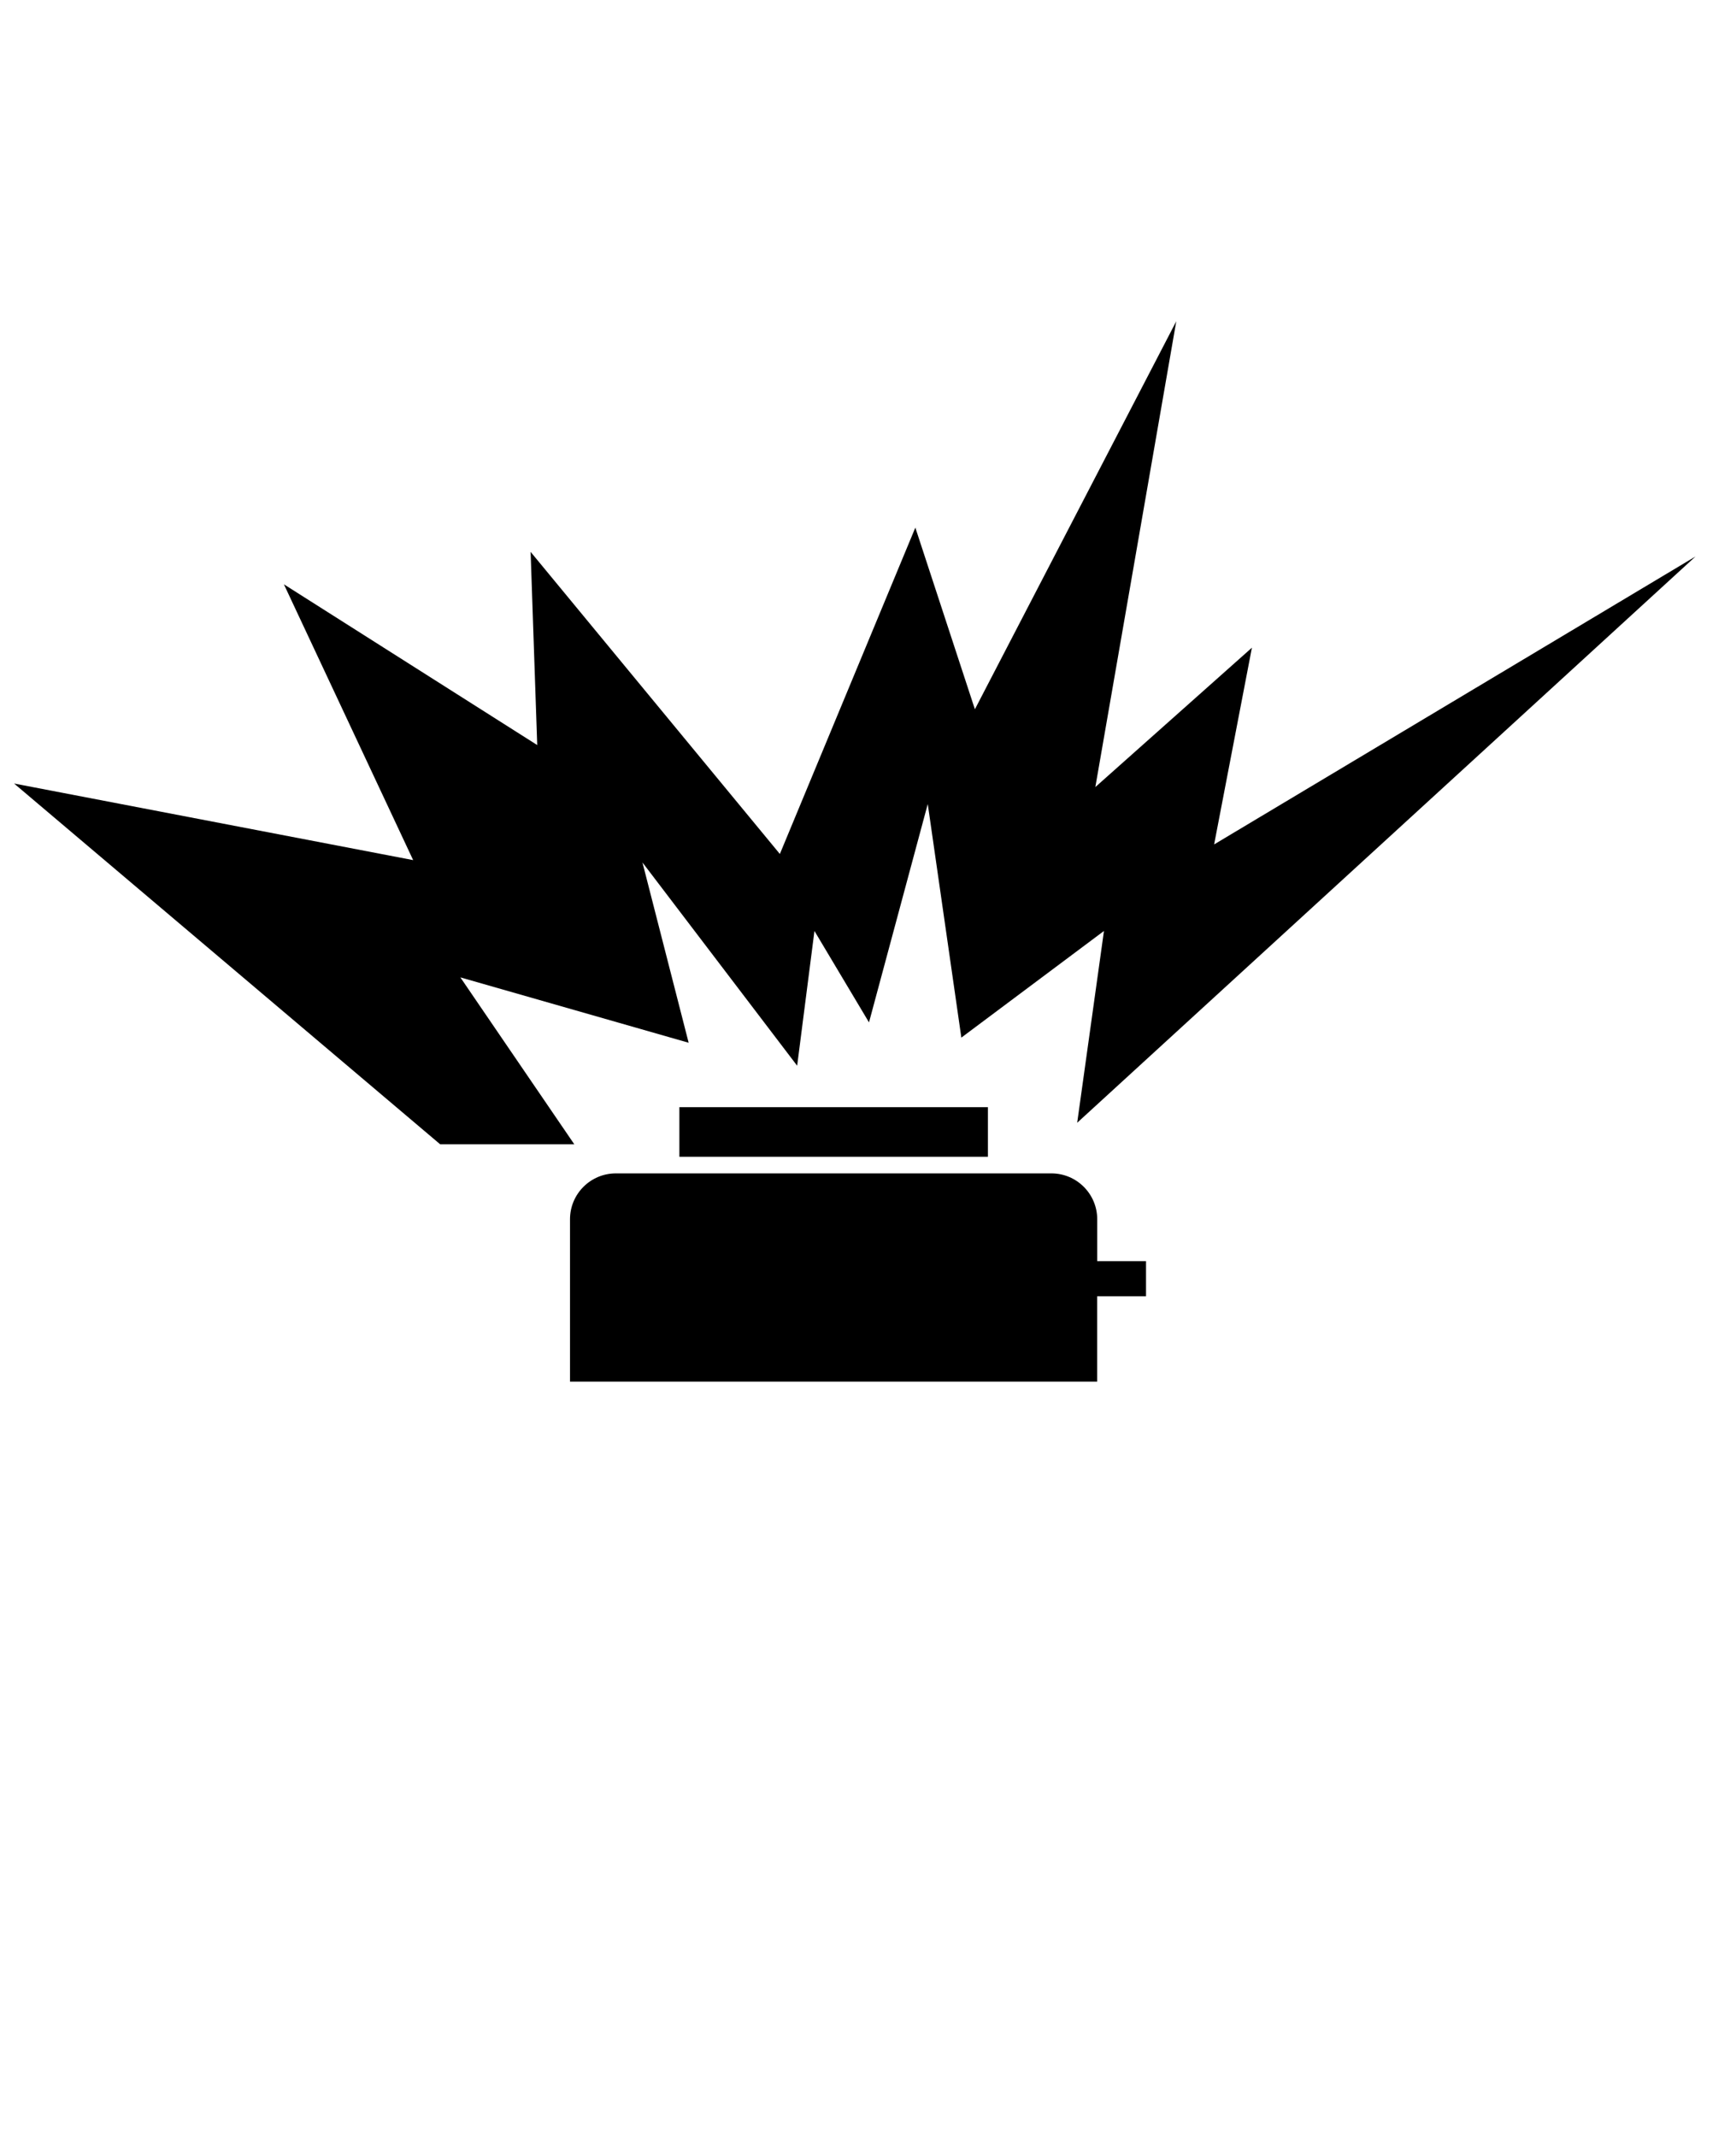 <!-- Generated by IcoMoon.io -->
<svg version="1.1" xmlns="http://www.w3.org/2000/svg" width="26" height="32" viewBox="0 0 26 32">
<title>Explosive</title>
<path d="M17.165 18.885h-0.732v-0.627c0-0.379-0.307-0.687-0.687-0.687h-6.522c-0.379 0-0.687 0.307-0.687 0.687v2.432h7.895v-1.279h0.732v-0.526zM10.175 16.58h4.621v0.742h-4.621v-0.742zM17.617 4.811l-3.016 5.81-0.892-2.72-2.029 4.887-3.733-4.524 0.099 2.893-3.794-2.407 1.936 4.13-5.977-1.147 6.381 5.402h2.009l-1.706-2.499 3.419 0.979-0.692-2.7 2.317 3.044 0.259-2.018 0.817 1.369 0.88-3.27 0.503 3.498 2.136-1.597-0.401 2.872 9.261-8.48-7.21 4.312 0.566-2.946-2.345 2.087z"></path>
</svg>
